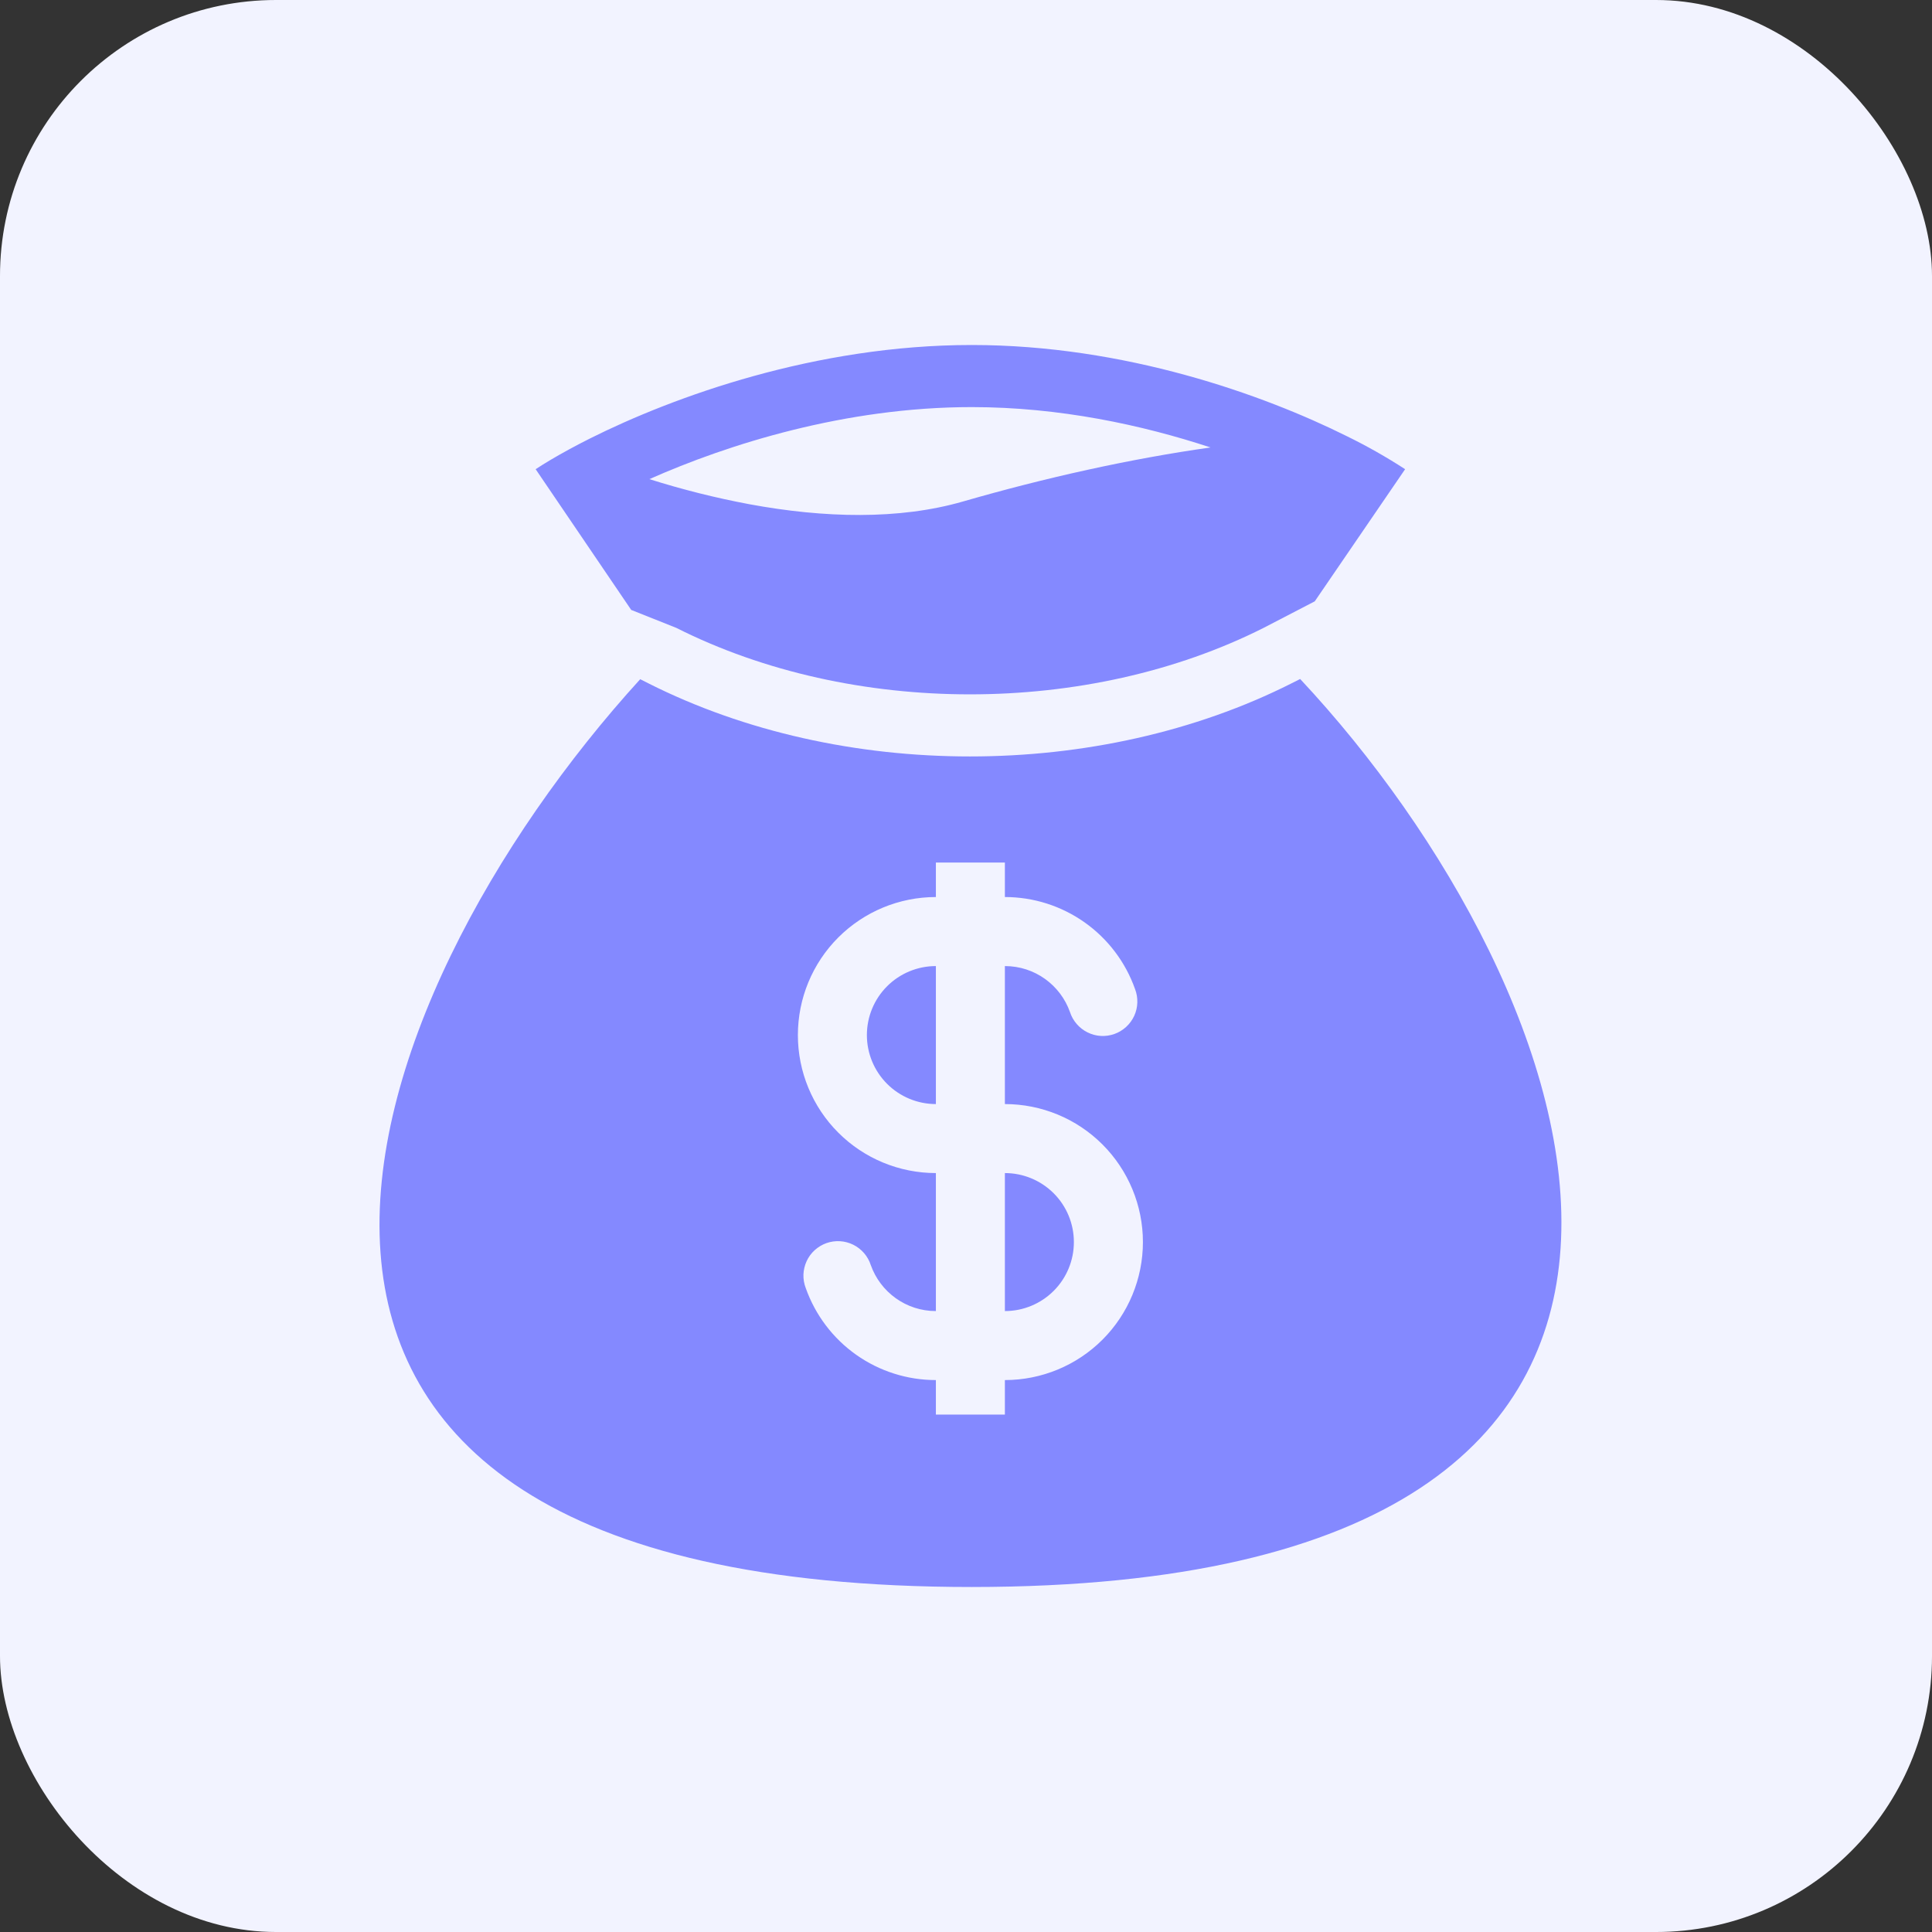 <svg width="56" height="56" viewBox="0 0 56 56" fill="none" xmlns="http://www.w3.org/2000/svg">
<rect x="0" y="0" width="56" height="56" fill="#333333" stroke="none"/>
<rect width="56" height="56" rx="8" fill="#F2F3FF"/>
<path fill-rule="evenodd" clip-rule="evenodd" d="M28.166 10C23.649 10 19.533 11.492 17.098 12.711C16.878 12.821 16.673 12.929 16.482 13.033C16.104 13.239 15.782 13.431 15.526 13.6L18.296 17.679L19.6 18.198C24.697 20.769 31.531 20.769 36.629 18.198L38.109 17.43L40.728 13.6C40.185 13.247 39.621 12.928 39.039 12.643C36.616 11.437 32.599 10 28.167 10M21.725 14.616C20.744 14.432 19.775 14.189 18.823 13.888C21.105 12.875 24.504 11.8 28.167 11.8C30.704 11.8 33.104 12.316 35.088 12.97C32.763 13.297 30.281 13.852 27.917 14.535C26.057 15.073 23.883 15.015 21.725 14.616ZM37.686 19.681L37.44 19.805C31.834 22.633 24.397 22.633 18.79 19.805L18.557 19.687C10.134 28.929 3.703 46 28.166 46C52.629 46 46.043 28.612 37.686 19.681ZM27.127 28.002C26.597 28.002 26.088 28.212 25.713 28.587C25.338 28.962 25.127 29.471 25.127 30.002C25.127 30.532 25.338 31.041 25.713 31.416C26.088 31.791 26.597 32.002 27.127 32.002V28.002ZM29.127 26.001V25.001H27.127V26.001C26.066 26.001 25.049 26.423 24.298 27.173C23.548 27.923 23.127 28.941 23.127 30.002C23.127 31.063 23.548 32.08 24.298 32.83C25.049 33.581 26.066 34.002 27.127 34.002V38.002C26.257 38.002 25.516 37.447 25.24 36.669C25.199 36.542 25.133 36.424 25.046 36.323C24.958 36.221 24.852 36.139 24.732 36.079C24.612 36.02 24.482 35.985 24.348 35.977C24.215 35.969 24.081 35.988 23.955 36.032C23.829 36.077 23.713 36.147 23.614 36.237C23.515 36.327 23.435 36.436 23.38 36.557C23.324 36.679 23.293 36.81 23.288 36.944C23.284 37.077 23.307 37.211 23.355 37.335C23.631 38.115 24.141 38.791 24.817 39.269C25.492 39.746 26.3 40.003 27.127 40.002V41.003H29.127V40.002C30.188 40.002 31.206 39.581 31.956 38.831C32.706 38.081 33.128 37.063 33.128 36.002C33.128 34.941 32.706 33.924 31.956 33.173C31.206 32.423 30.188 32.002 29.127 32.002V28.002C29.997 28.002 30.738 28.556 31.014 29.335C31.055 29.462 31.121 29.58 31.209 29.681C31.296 29.782 31.403 29.865 31.523 29.924C31.642 29.984 31.773 30.019 31.906 30.027C32.04 30.035 32.173 30.016 32.3 29.971C32.426 29.927 32.541 29.857 32.64 29.767C32.739 29.677 32.819 29.568 32.875 29.447C32.931 29.325 32.962 29.194 32.966 29.06C32.97 28.927 32.948 28.793 32.9 28.669C32.624 27.888 32.113 27.213 31.437 26.735C30.762 26.258 29.955 26.001 29.127 26.001ZM29.127 34.002V38.002C29.658 38.002 30.166 37.792 30.542 37.416C30.917 37.041 31.127 36.533 31.127 36.002C31.127 35.472 30.917 34.963 30.542 34.588C30.166 34.213 29.658 34.002 29.127 34.002Z" fill="#8489FF"/>
</svg>
